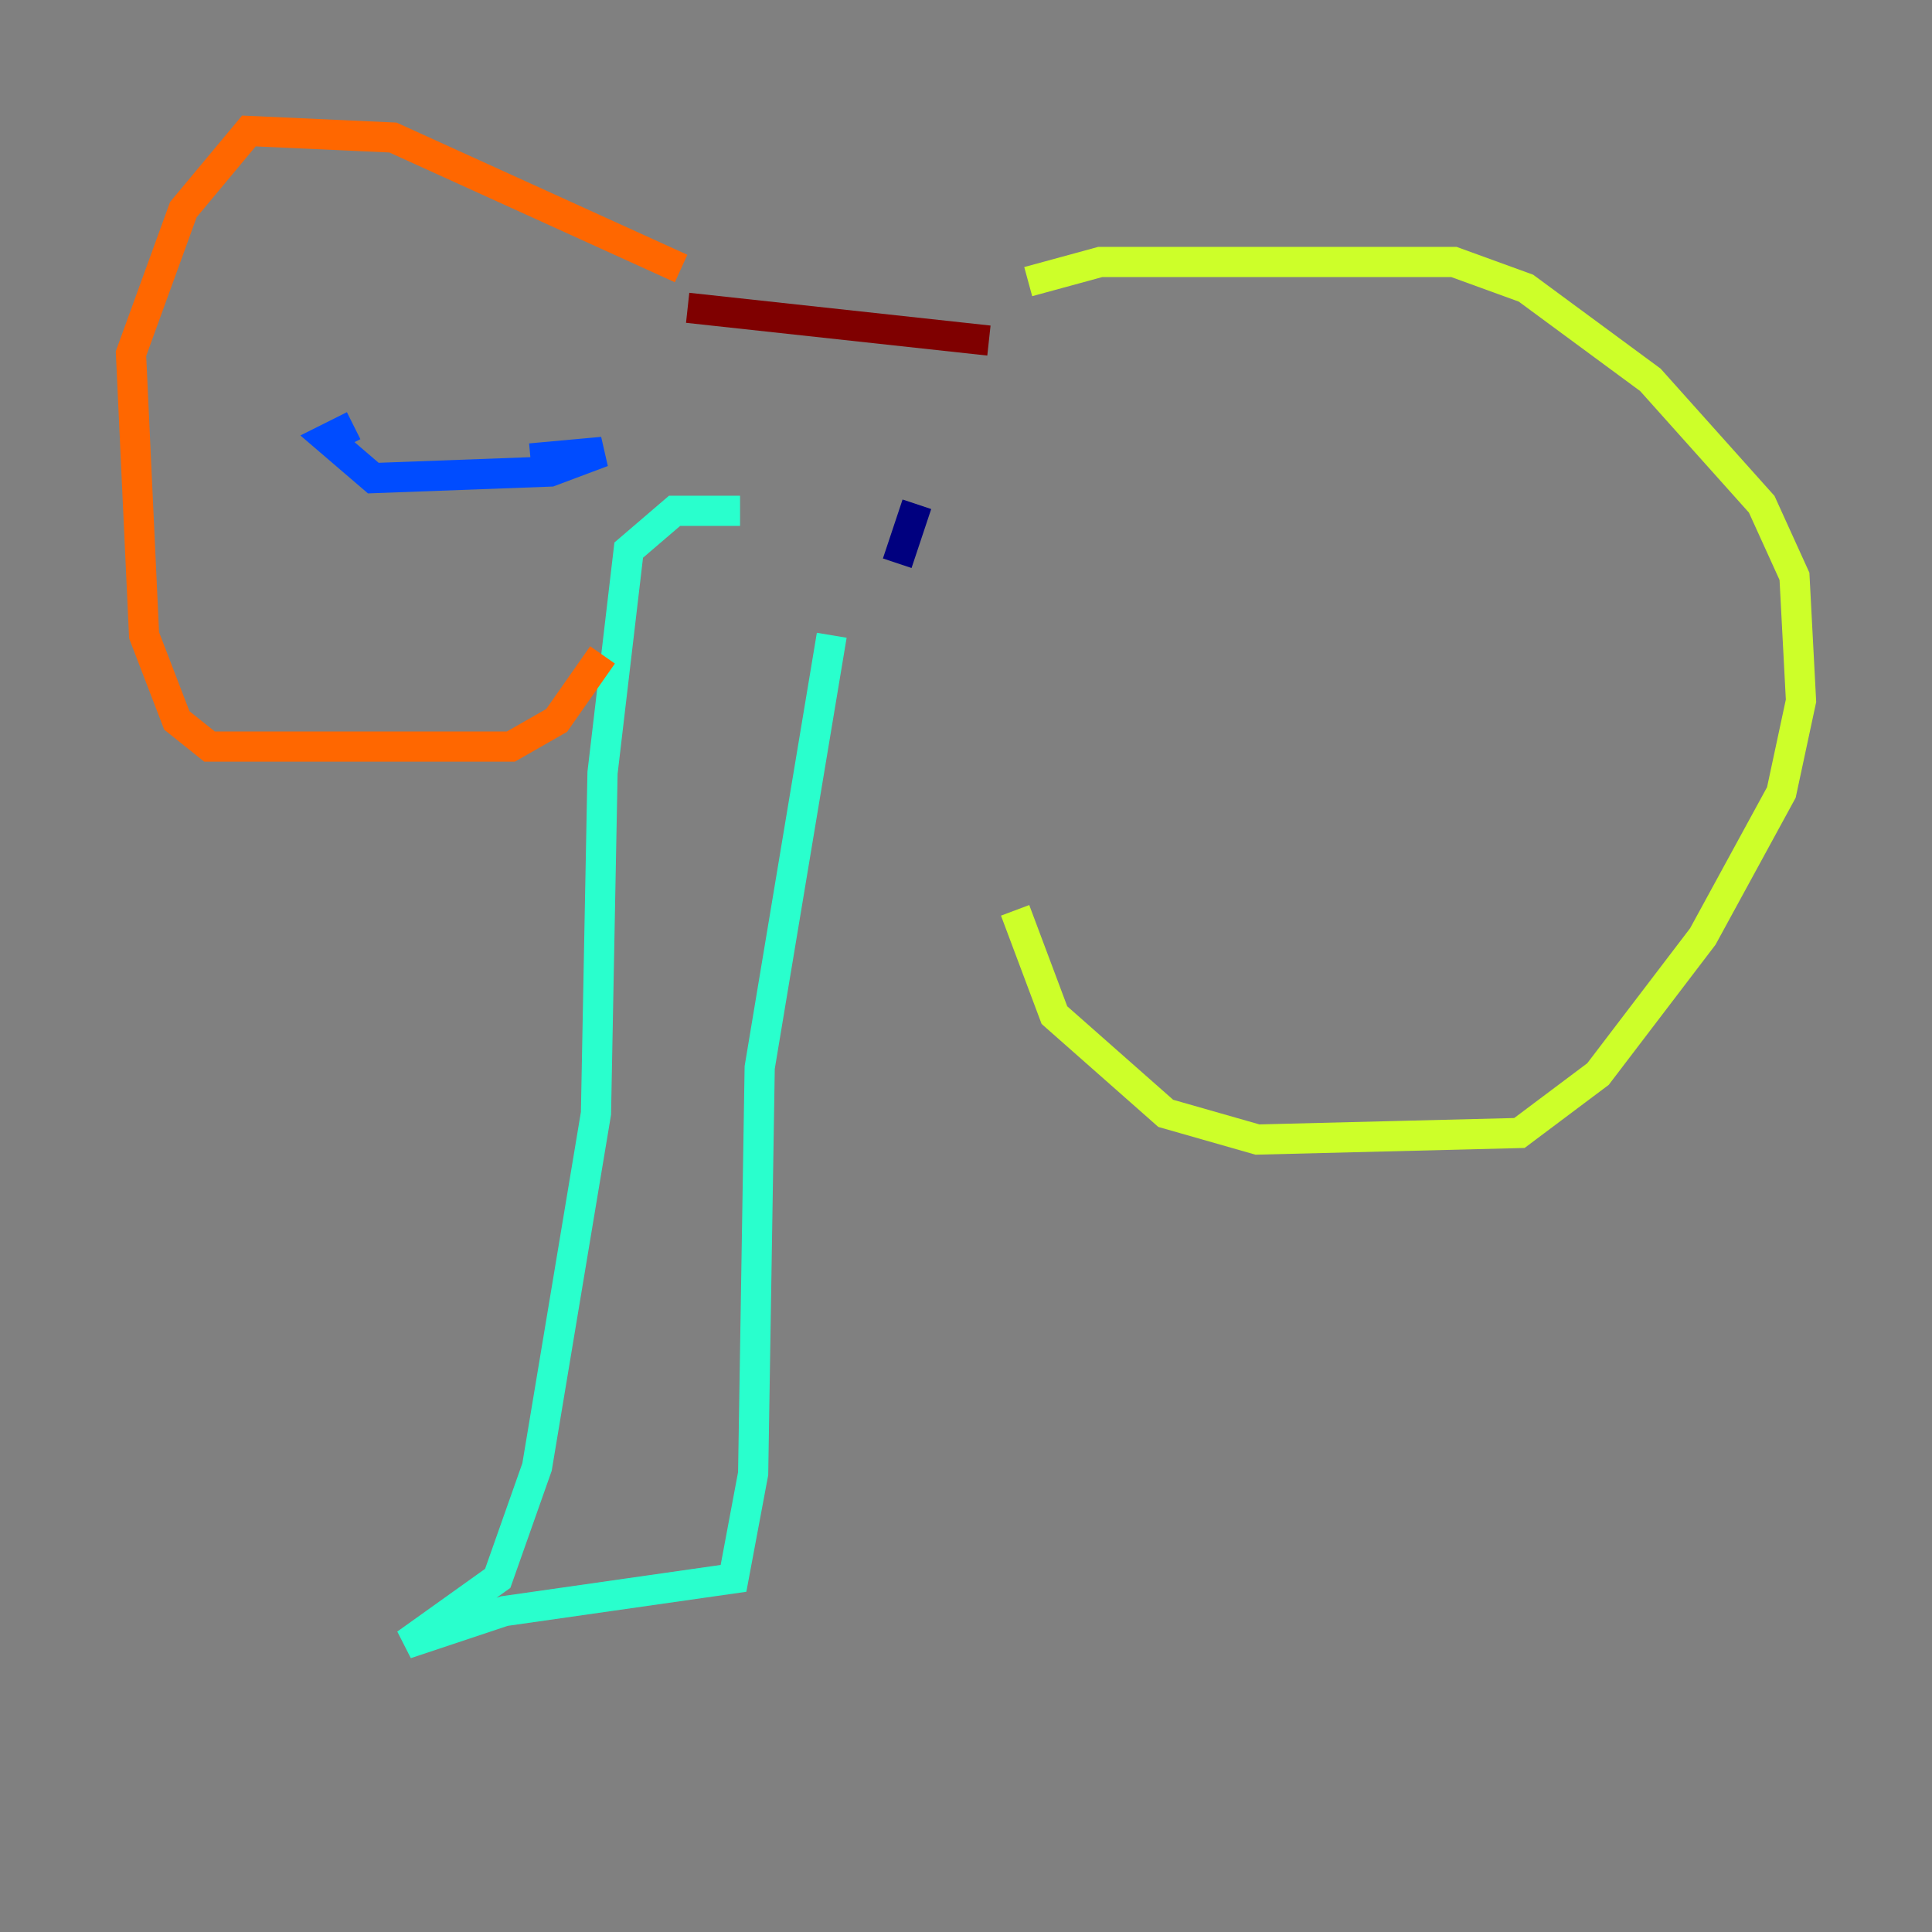 <?xml version="1.0" encoding="utf-8" ?>
<svg baseProfile="tiny" height="128" version="1.2" viewBox="0,0,128,128" width="128" xmlns="http://www.w3.org/2000/svg" xmlns:ev="http://www.w3.org/2001/xml-events" xmlns:xlink="http://www.w3.org/1999/xlink"><rect x="0" y="0" width="128" height="128" fill="#808080" stroke="none"/><defs /><polyline fill="none" points="59.444,37.315 60.746,33.41" stroke="#00007f" stroke-width="2" /><polyline fill="none" points="35.146,30.373 39.919,29.939 36.447,31.241 24.732,31.675 21.695,29.071 23.43,28.203" stroke="#004cff" stroke-width="2" /><polyline fill="none" points="49.031,33.844 44.691,33.844 41.654,36.447 39.919,51.2 39.485,73.763 35.58,97.193 32.976,104.57 26.902,108.909 33.41,106.739 48.597,104.57 49.898,97.627 50.332,70.725 55.105,42.088" stroke="#29ffcd" stroke-width="2" /><polyline fill="none" points="68.122,18.658 72.895,17.356 96.325,17.356 101.098,19.091 109.342,25.166 116.719,33.41 118.888,38.183 119.322,46.427 118.02,52.502 112.814,62.047 105.871,71.159 100.664,75.064 83.308,75.498 77.234,73.763 69.858,67.254 67.254,60.312" stroke="#cdff29" stroke-width="2" /><polyline fill="none" points="45.125,17.79 26.034,9.112 16.488,8.678 12.149,13.885 8.678,23.43 9.546,42.088 11.715,47.729 13.885,49.464 33.844,49.464 36.881,47.729 39.919,43.39" stroke="#ff6700" stroke-width="2" /><polyline fill="none" points="45.559,20.393 65.519,22.563" stroke="#7f0000" stroke-width="2" /></svg>
